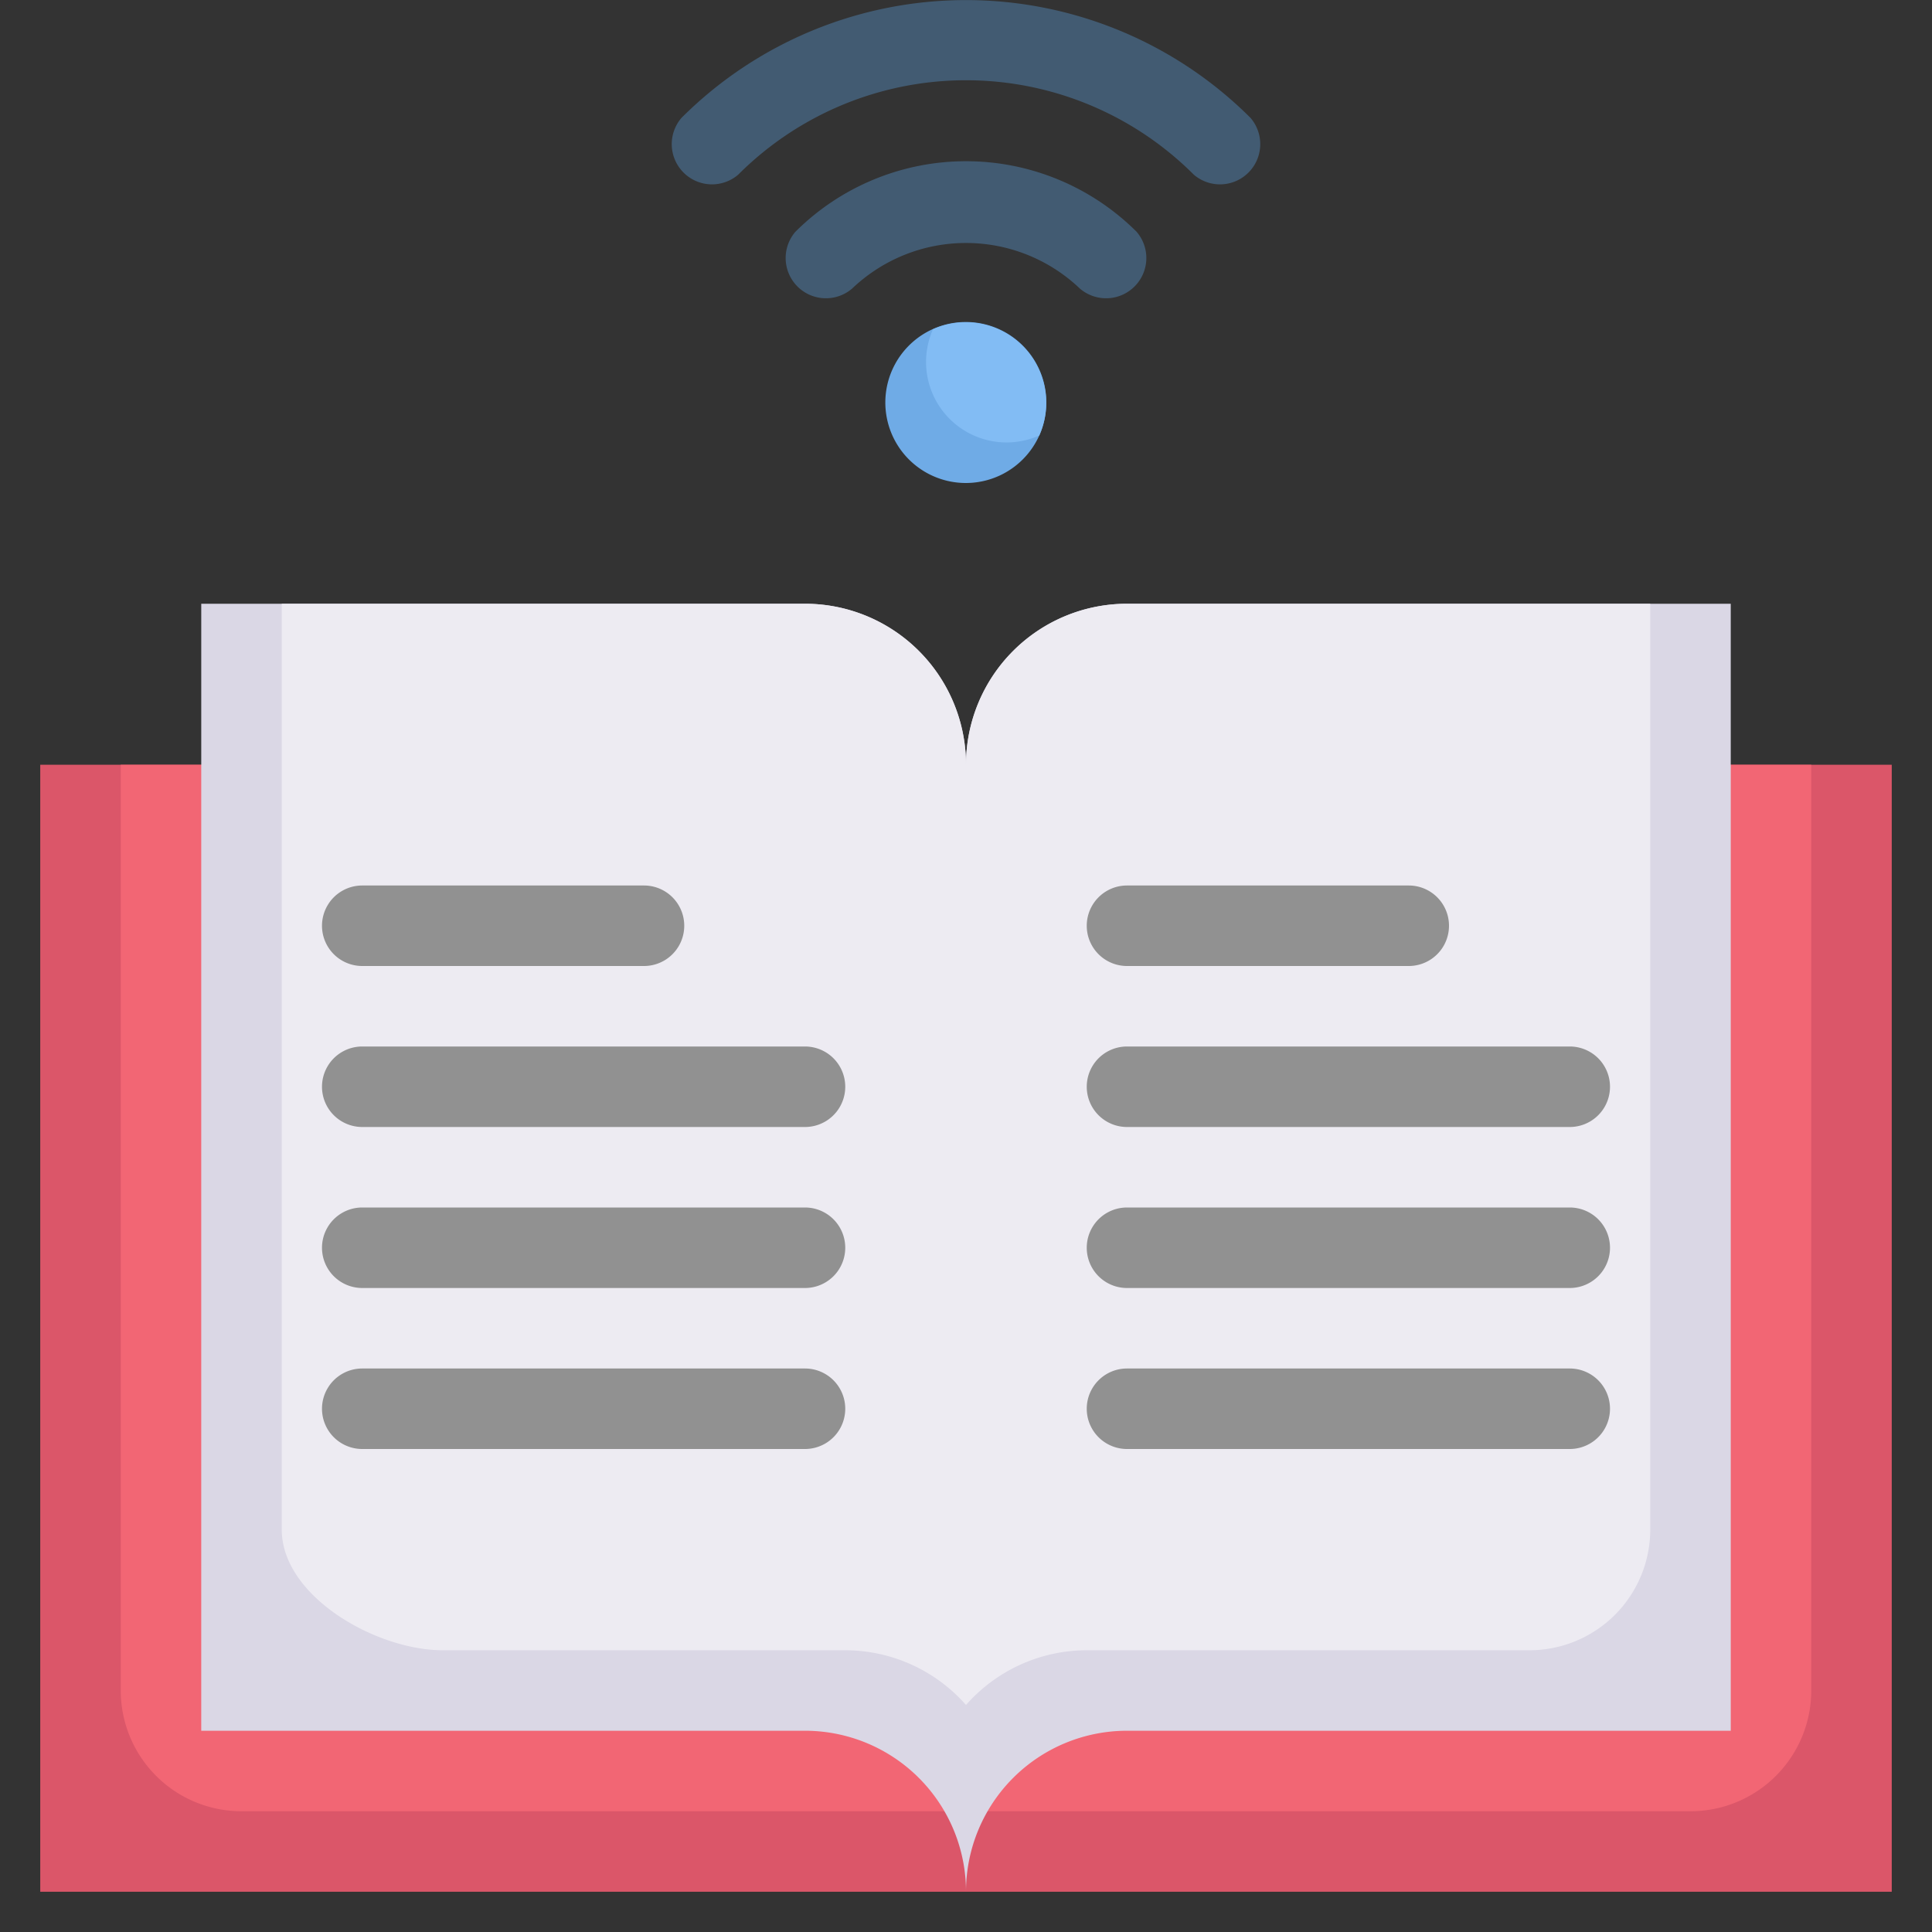 <svg xmlns="http://www.w3.org/2000/svg" viewBox="0 0 48 48"><rect x="0" y="0" width="48" height="48" fill="#333333" stroke="none"/><defs><style>.cls-1{fill:#db5669;}.cls-2{fill:#f26674;}.cls-3{fill:#dad7e5;}.cls-4{fill:#edebf2;}.cls-5{fill:#919191;}.cls-6{fill:#6fabe6;}.cls-7{fill:#82bcf4;}.cls-8{fill:#425b72;}</style></defs><title>42. Wifi Book</title><g id="_42._Wifi_Book" data-name="42. Wifi Book"><rect class="cls-1" x="1" y="19" width="46" height="28"/><path class="cls-2" d="M24,19V45H6a3,3,0,0,1-3-3V19Z"/><path class="cls-2" d="M24,19V45H42a3,3,0,0,0,3-3V19Z"/><path class="cls-3" d="M24,19V47a4,4,0,0,0-4-4H5V15H20A4,4,0,0,1,24,19Z"/><path class="cls-4" d="M24,19V42.36A4,4,0,0,0,21,41H11c-1.66,0-4-1.34-4-3V15H20A4,4,0,0,1,24,19Z"/><path class="cls-3" d="M43,15V43H28a4,4,0,0,0-4,4V19a4,4,0,0,1,4-4Z"/><path class="cls-4" d="M24,19V42.36A4,4,0,0,1,27,41H38a3,3,0,0,0,3-3V15H28A4,4,0,0,0,24,19Z"/><path class="cls-5" d="M16,24H9a1,1,0,0,1,0-2h7A1,1,0,0,1,16,24Z"/><path class="cls-5" d="M20,28H9a1,1,0,0,1,0-2H20A1,1,0,0,1,20,28Z"/><path class="cls-5" d="M20,32H9a1,1,0,0,1,0-2H20A1,1,0,0,1,20,32Z"/><path class="cls-5" d="M20,36H9a1,1,0,0,1,0-2H20A1,1,0,0,1,20,36Z"/><path class="cls-5" d="M35,24H28a1,1,0,0,1,0-2h7A1,1,0,0,1,35,24Z"/><path class="cls-5" d="M39,28H28a1,1,0,0,1,0-2H39A1,1,0,0,1,39,28Z"/><path class="cls-5" d="M39,32H28a1,1,0,0,1,0-2H39A1,1,0,0,1,39,32Z"/><path class="cls-5" d="M39,36H28a1,1,0,0,1,0-2H39A1,1,0,0,1,39,36Z"/><path class="cls-6" d="M24,8a2,2,0,1,0,1.82,2.82A2,2,0,0,0,24,8Z"/><path class="cls-7" d="M23.18,8.18a2,2,0,0,0,2.64,2.64A2,2,0,0,0,23.18,8.18Z"/><path class="cls-8" d="M26.83,7.17a4.1,4.1,0,0,0-5.66,0,1,1,0,0,1-1.41-1.41,6,6,0,0,1,8.48,0A1,1,0,0,1,26.83,7.17Z"/><path class="cls-8" d="M29.66,4.34a8,8,0,0,0-11.32,0,1,1,0,0,1-1.41-1.41,10,10,0,0,1,14.14,0A1,1,0,0,1,29.66,4.34Z"/></g></svg>